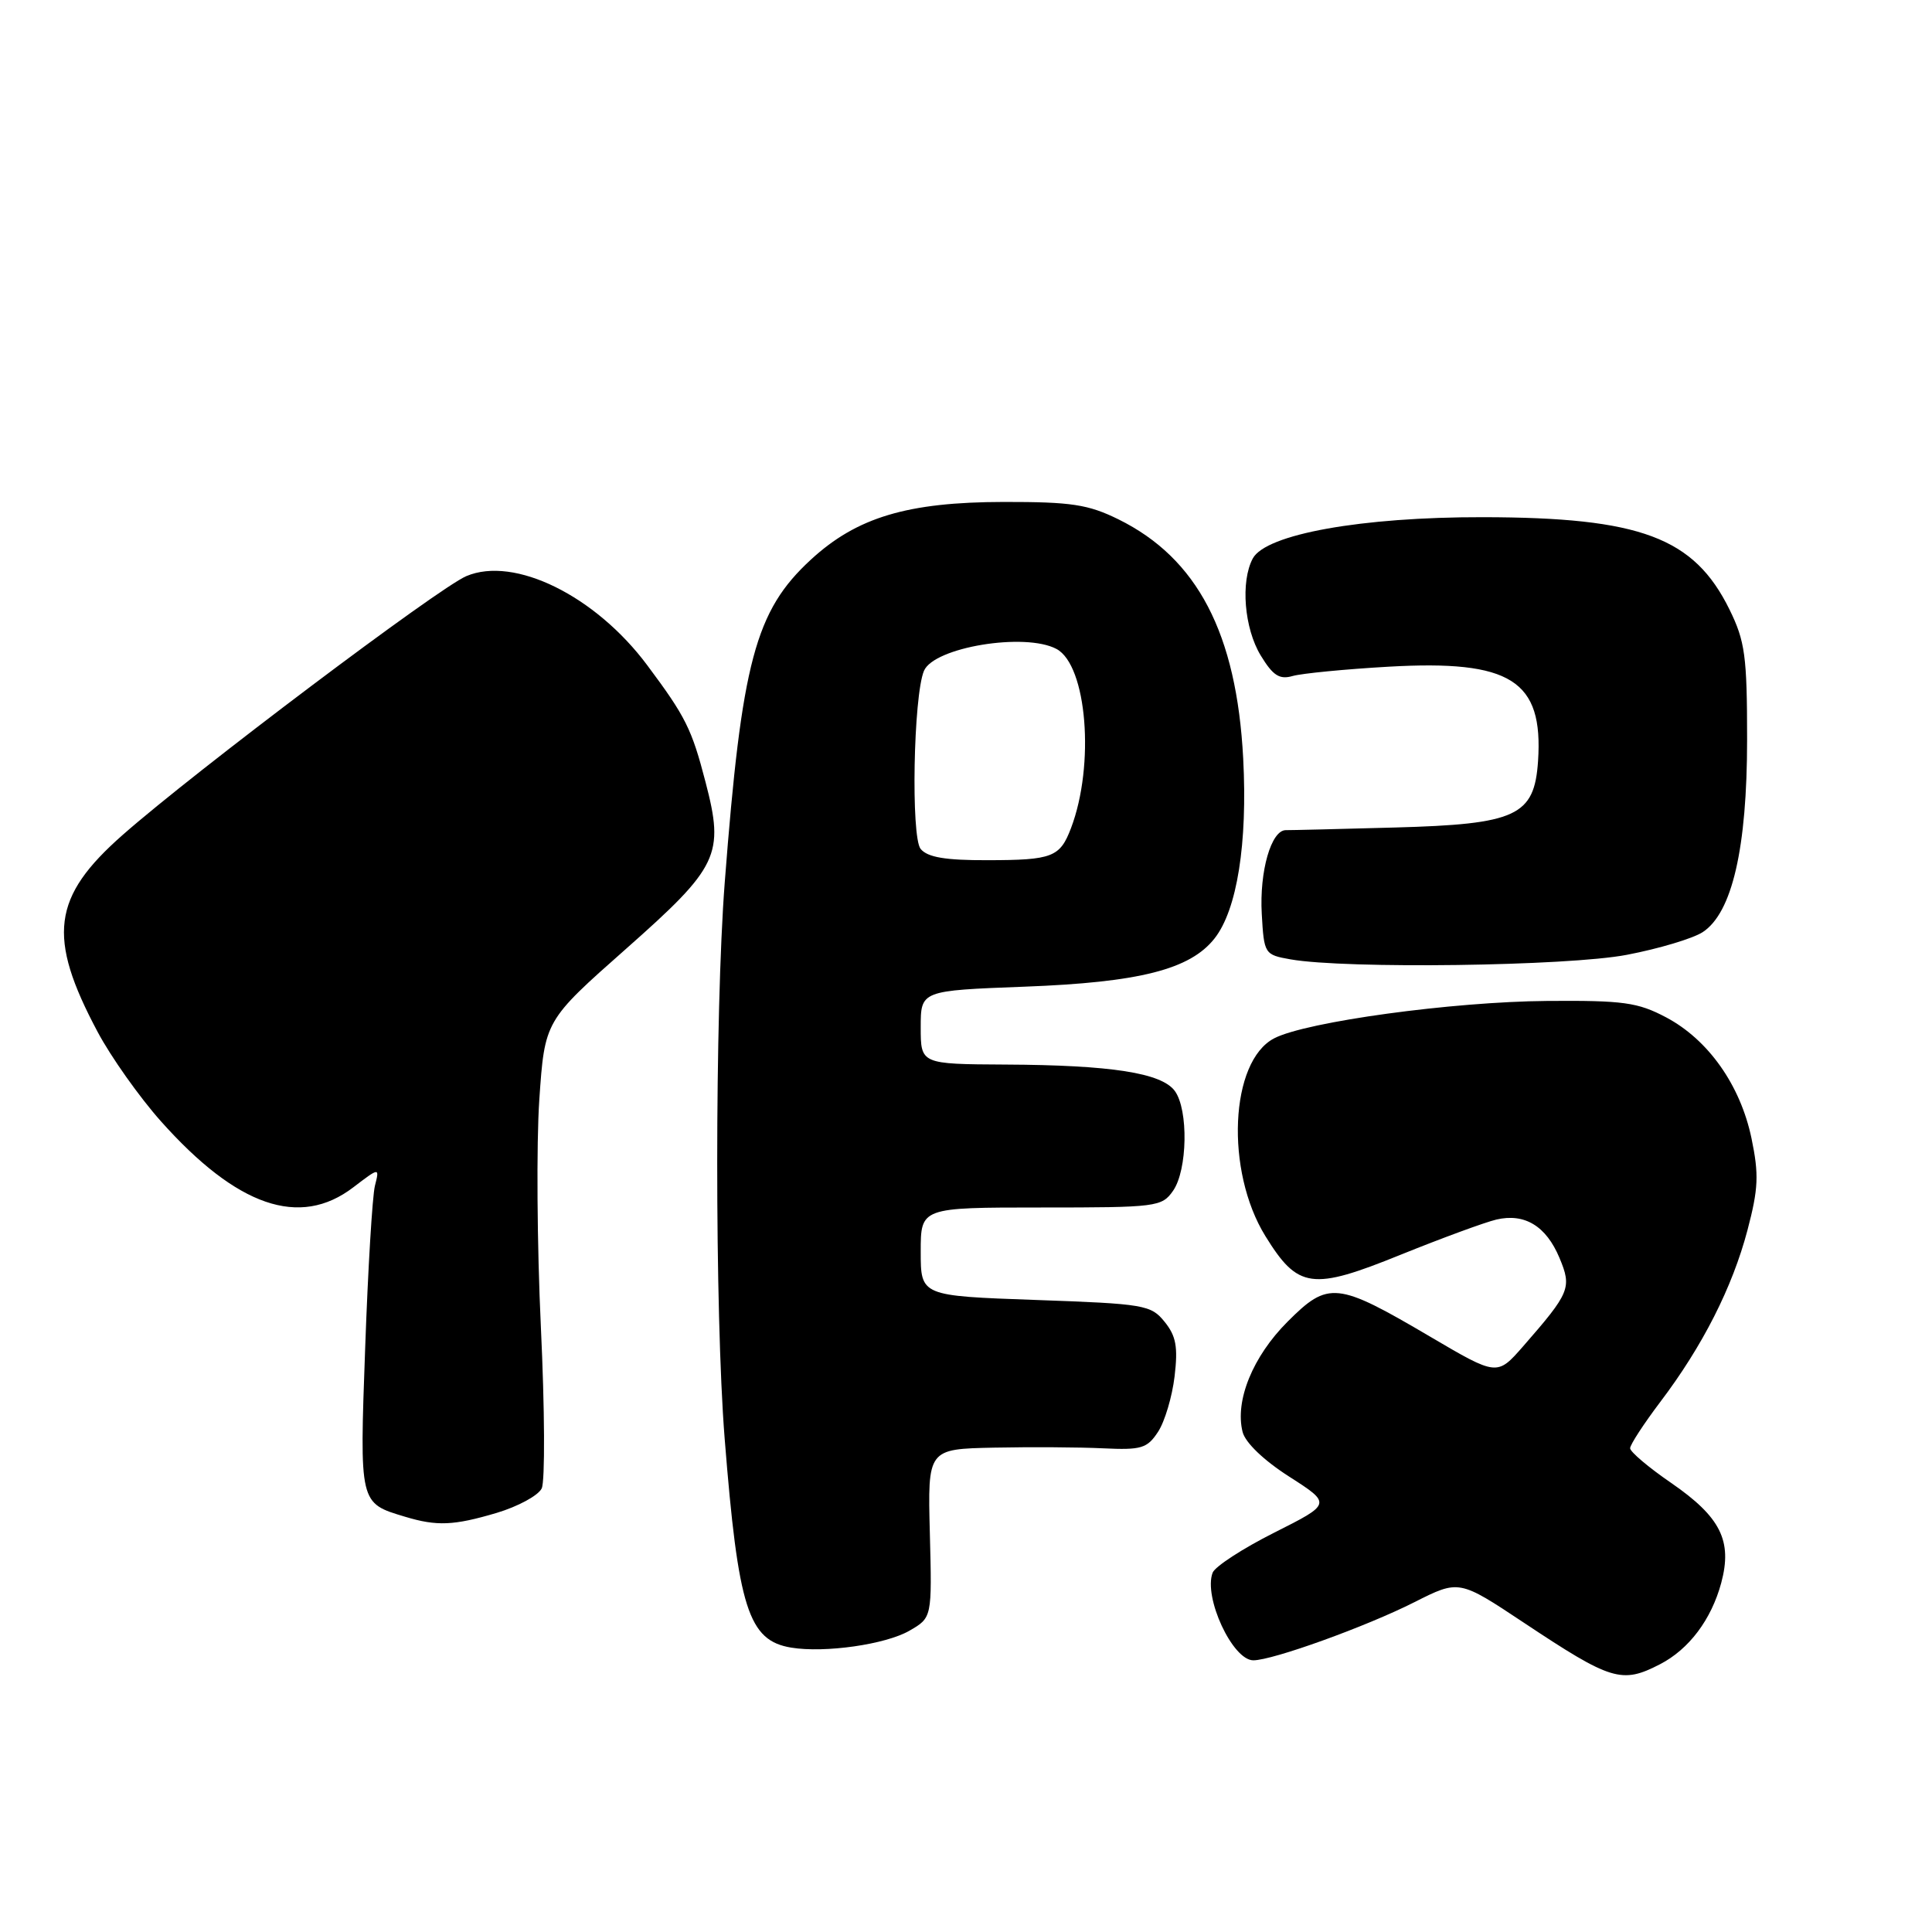 <?xml version="1.0" encoding="UTF-8" standalone="no"?>
<!DOCTYPE svg PUBLIC "-//W3C//DTD SVG 1.1//EN" "http://www.w3.org/Graphics/SVG/1.1/DTD/svg11.dtd" >
<svg xmlns="http://www.w3.org/2000/svg" xmlns:xlink="http://www.w3.org/1999/xlink" version="1.1" viewBox="0 0 256 256">
 <g >
 <path fill="currentColor"
d=" M 219.96 220.52 C 223.80 218.54 226.76 214.60 228.07 209.75 C 229.57 204.16 228.00 201.02 221.43 196.49 C 218.44 194.44 216.00 192.37 216.00 191.90 C 216.00 191.43 217.80 188.67 219.99 185.77 C 225.60 178.37 229.55 170.58 231.55 163.00 C 233.00 157.49 233.08 155.64 232.08 150.82 C 230.60 143.77 226.35 137.76 220.76 134.80 C 217.01 132.82 215.11 132.55 205.00 132.63 C 192.46 132.73 173.09 135.38 168.84 137.58 C 162.97 140.62 162.32 155.13 167.67 163.79 C 171.99 170.78 173.83 171.03 185.59 166.26 C 191.04 164.06 196.75 161.96 198.27 161.60 C 202.02 160.72 204.87 162.45 206.64 166.68 C 208.30 170.65 208.04 171.27 201.80 178.42 C 198.37 182.33 198.37 182.33 189.48 177.10 C 177.14 169.84 176.01 169.72 170.61 175.13 C 166.00 179.74 163.61 185.60 164.65 189.74 C 165.01 191.16 167.46 193.51 170.84 195.67 C 176.44 199.26 176.44 199.26 168.85 203.08 C 164.67 205.18 161.00 207.57 160.68 208.39 C 159.44 211.63 163.32 220.00 166.07 220.00 C 168.63 220.00 181.02 215.53 187.41 212.30 C 193.33 209.31 193.33 209.31 201.91 215.01 C 213.51 222.72 214.89 223.14 219.96 220.52 Z  M 120.50 216.08 C 123.50 214.35 123.50 214.35 123.21 203.17 C 122.92 192.00 122.92 192.00 131.71 191.82 C 136.54 191.72 143.05 191.76 146.17 191.91 C 151.24 192.15 152.01 191.92 153.45 189.72 C 154.34 188.36 155.32 185.06 155.64 182.37 C 156.10 178.48 155.84 177.02 154.31 175.14 C 152.51 172.91 151.64 172.76 137.20 172.25 C 122.00 171.71 122.00 171.71 122.00 165.85 C 122.00 160.00 122.00 160.00 137.94 160.00 C 153.29 160.00 153.95 159.92 155.44 157.78 C 157.35 155.05 157.49 147.05 155.67 144.56 C 153.92 142.17 147.26 141.13 133.25 141.06 C 122.00 141.00 122.00 141.00 122.00 136.13 C 122.00 131.26 122.00 131.26 135.75 130.74 C 150.96 130.17 157.71 128.46 160.94 124.34 C 163.92 120.55 165.32 111.76 164.73 100.50 C 163.86 83.93 158.66 73.97 148.19 68.81 C 144.18 66.84 141.97 66.50 133.00 66.51 C 120.24 66.53 113.54 68.54 107.44 74.16 C 100.07 80.95 98.28 87.67 96.03 116.95 C 94.71 134.19 94.70 173.96 96.02 190.60 C 97.81 213.15 99.16 217.39 104.85 218.32 C 109.31 219.05 117.34 217.90 120.50 216.08 Z  M 65.80 200.47 C 68.64 199.62 71.33 198.16 71.78 197.22 C 72.23 196.27 72.18 186.66 71.67 175.86 C 71.16 165.06 71.07 151.50 71.46 145.73 C 72.18 135.25 72.18 135.25 82.96 125.72 C 95.24 114.86 96.00 113.26 93.49 103.64 C 91.66 96.59 90.86 94.98 85.78 88.17 C 78.91 78.94 68.15 73.64 61.79 76.34 C 58.09 77.91 25.82 102.21 16.28 110.61 C 6.89 118.86 6.22 124.13 12.94 136.74 C 14.71 140.06 18.48 145.38 21.31 148.56 C 31.41 159.89 39.71 162.75 46.81 157.33 C 50.30 154.67 50.30 154.67 49.68 157.12 C 49.34 158.47 48.76 168.11 48.39 178.54 C 47.64 199.35 47.59 199.15 53.69 200.98 C 57.90 202.25 60.12 202.15 65.80 200.47 Z  M 215.56 126.52 C 219.81 125.71 224.34 124.35 225.62 123.51 C 229.52 120.96 231.50 112.38 231.50 98.00 C 231.50 86.92 231.23 84.96 229.16 80.75 C 224.46 71.21 217.38 68.56 196.50 68.53 C 180.42 68.50 167.73 70.78 166.00 74.00 C 164.36 77.06 164.87 83.27 167.05 86.85 C 168.68 89.53 169.54 90.08 171.30 89.57 C 172.51 89.23 178.22 88.67 184.00 88.34 C 200.20 87.42 204.51 90.14 203.80 100.84 C 203.31 108.12 200.96 109.21 184.82 109.65 C 177.49 109.85 170.99 110.01 170.37 110.00 C 168.44 110.00 166.87 115.45 167.19 121.10 C 167.49 126.41 167.56 126.51 171.00 127.12 C 178.33 128.41 207.73 128.02 215.56 126.52 Z  M 121.99 112.49 C 120.69 110.92 121.03 92.21 122.43 88.89 C 123.75 85.76 135.82 83.77 139.99 85.99 C 144.03 88.15 145.10 101.36 141.91 109.74 C 140.45 113.58 139.45 113.97 130.87 113.98 C 125.28 114.00 122.91 113.60 121.99 112.49 Z "/>
</g>
</svg>